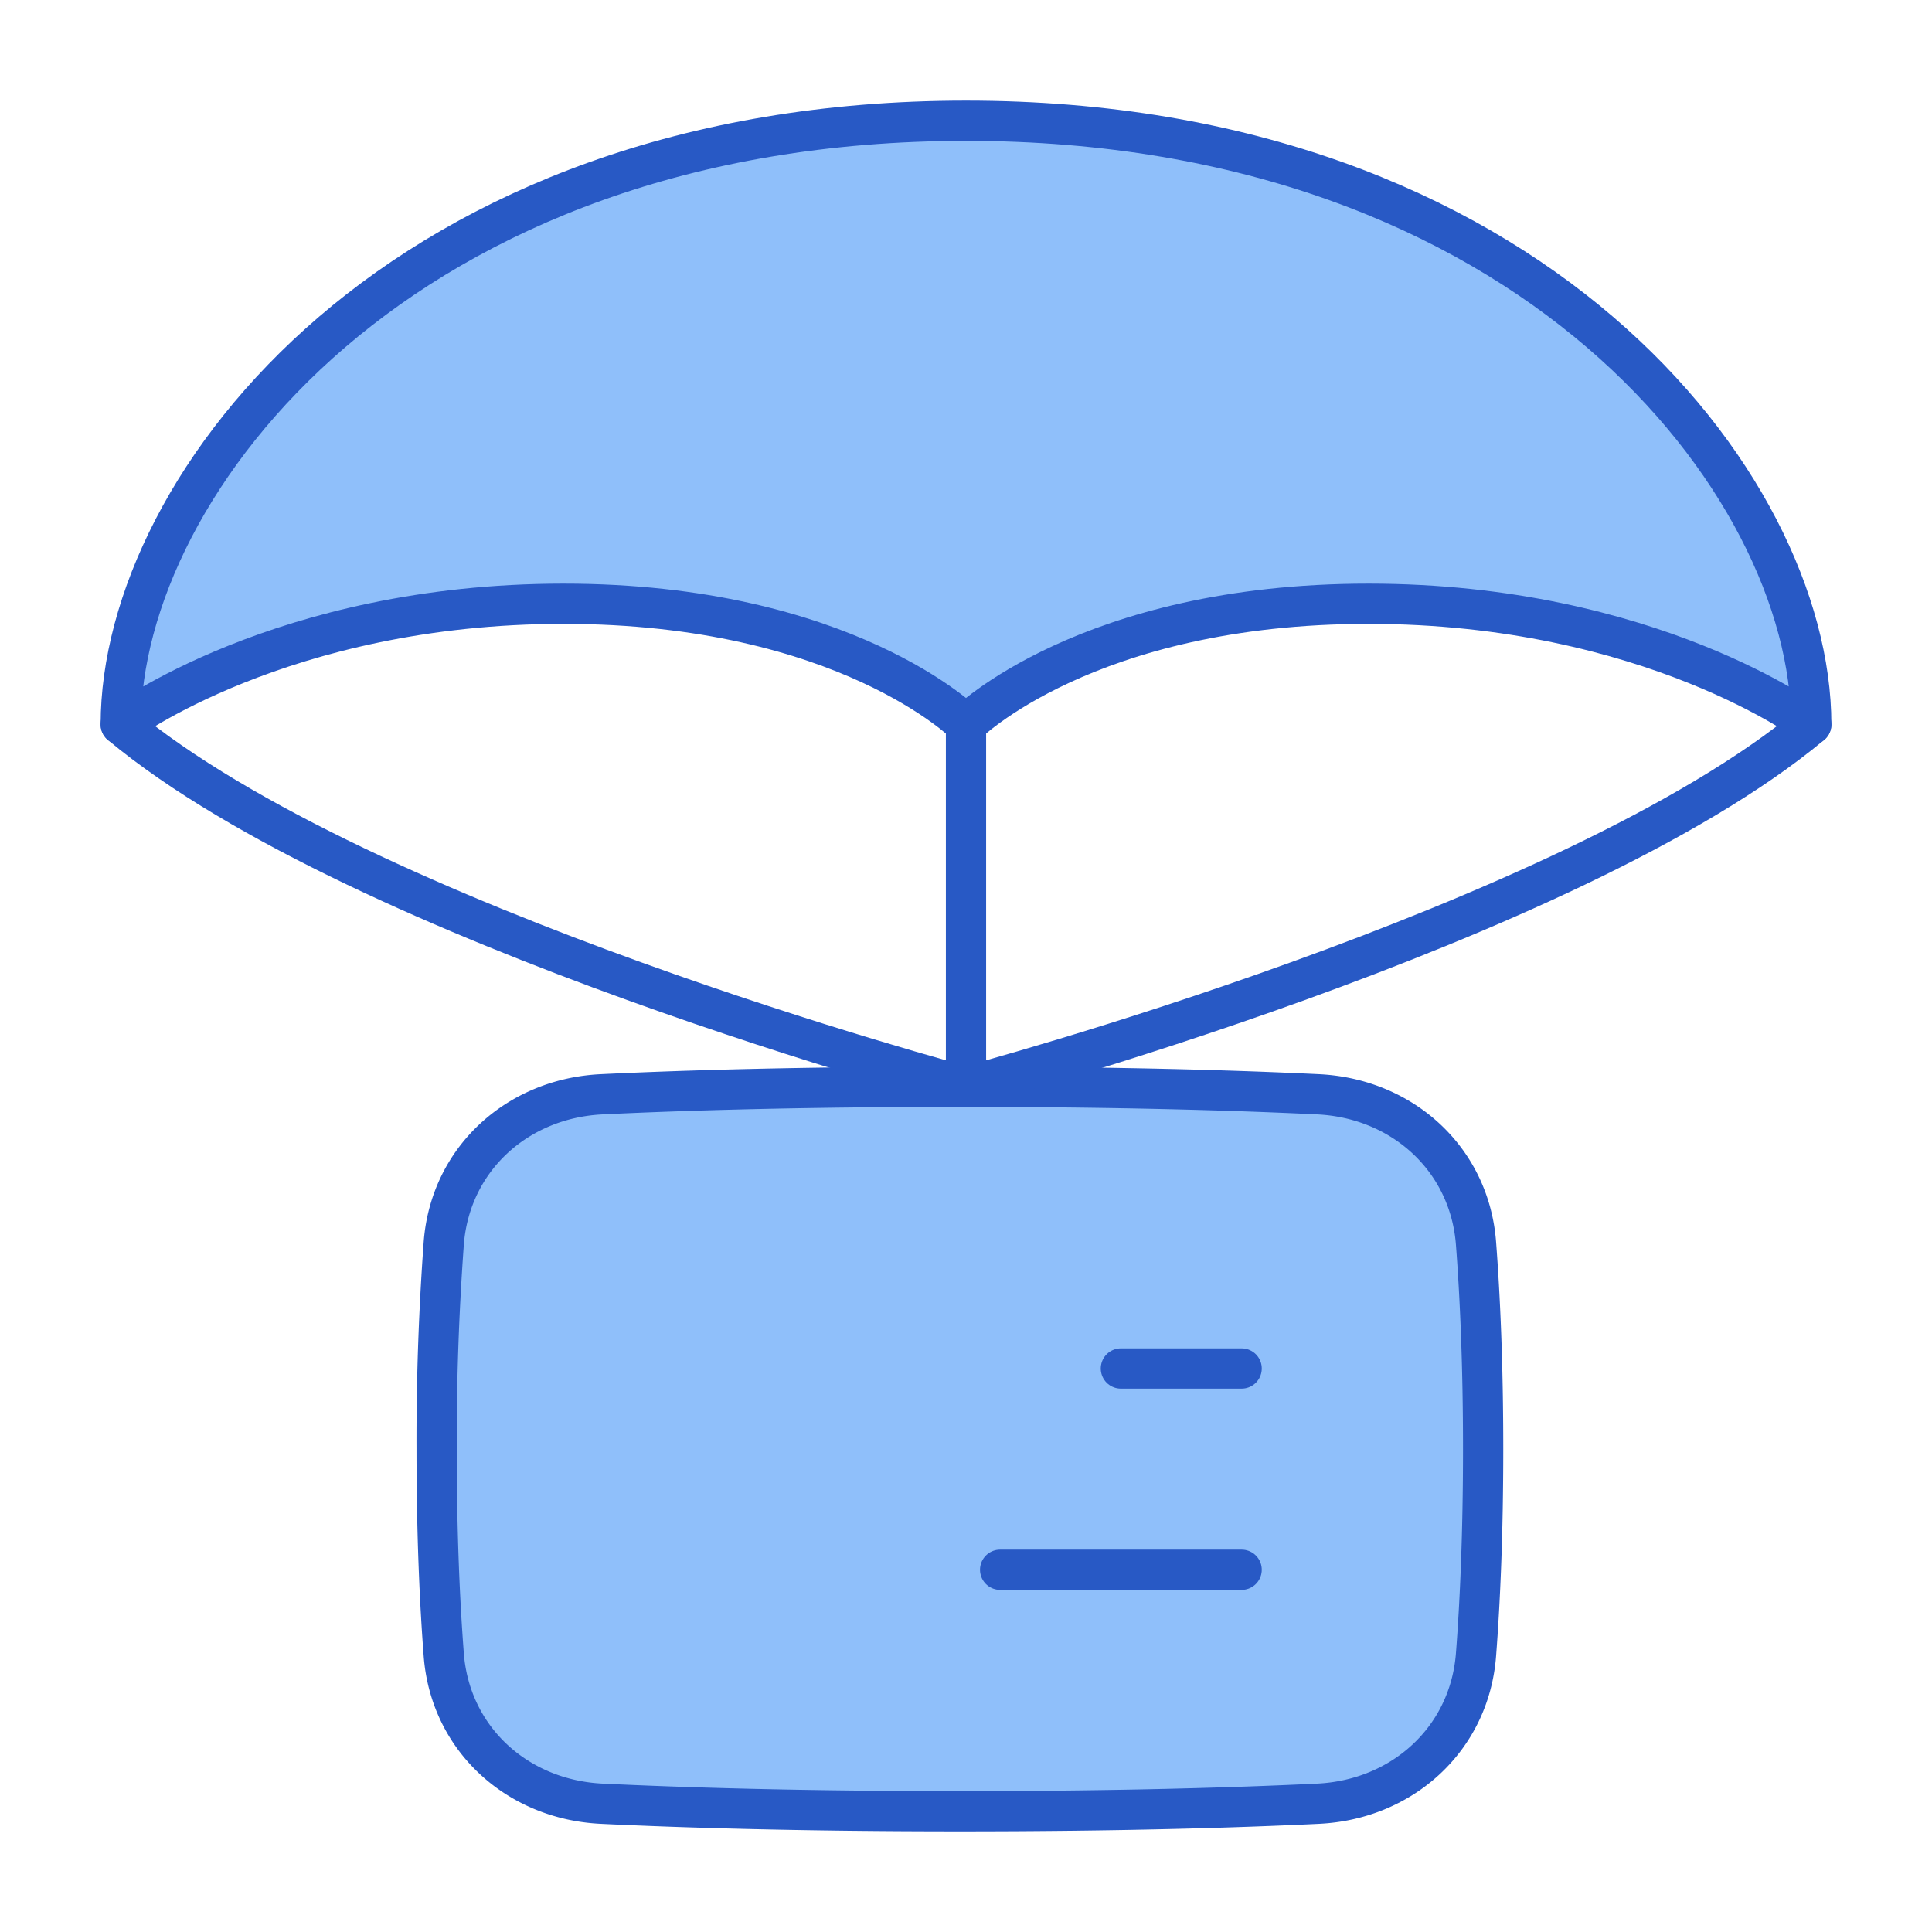 <svg xmlns="http://www.w3.org/2000/svg" fill="none" viewBox="0 0 48 48" id="Parachute-Drop--Streamline-Plump">
  <desc>
    Parachute Drop Streamline Icon: https://streamlinehq.com
  </desc>
  <g id="parachute-drop--package-box-fulfillment-cart-warehouse-shipping-delivery-drop-parachute">
    <path id="Vector" fill="#8fbffa" d="M3 18c0 -6 7 -15 21 -15s21 9 21 15c0 0 -4 -3 -11 -3s-10 3 -10 3 -3 -3 -10 -3 -11 3 -11 3Z" stroke-width="1"></path>
    <path id="Rectangle 1096" fill="#8fbffa" d="M11.025 41.11c0.16 2.093 1.827 3.602 3.923 3.703 2.01 0.097 4.938 0.187 8.9 0.187 3.962 0 6.889 -0.09 8.899 -0.187 2.096 -0.101 3.763 -1.61 3.924 -3.703 0.1 -1.3 0.177 -2.992 0.177 -5.11 0 -2.118 -0.078 -3.81 -0.177 -5.11 -0.16 -2.093 -1.828 -3.602 -3.924 -3.703 -2.01 -0.097 -4.937 -0.187 -8.9 -0.187 -3.961 0 -6.888 0.09 -8.899 0.187 -2.096 0.101 -3.763 1.61 -3.923 3.703a67.149 67.149 0 0 0 -0.177 5.11c0 2.118 0.077 3.81 0.177 5.11Z" stroke-width="1"></path>
    <path id="Rectangle 1095" stroke="#2859c5" stroke-linejoin="round" d="M11.025 41.11c0.16 2.093 1.827 3.602 3.923 3.703 2.01 0.097 4.938 0.187 8.9 0.187 3.962 0 6.889 -0.09 8.899 -0.187 2.096 -0.101 3.763 -1.61 3.924 -3.703 0.1 -1.3 0.177 -2.992 0.177 -5.11 0 -2.118 -0.078 -3.81 -0.177 -5.11 -0.16 -2.093 -1.828 -3.602 -3.924 -3.703 -2.01 -0.097 -4.937 -0.187 -8.9 -0.187 -3.961 0 -6.888 0.09 -8.899 0.187 -2.096 0.101 -3.763 1.61 -3.923 3.703a67.149 67.149 0 0 0 -0.177 5.11c0 2.118 0.077 3.81 0.177 5.11Z" stroke-width="1"></path>
    <path id="Vector 833" stroke="#2859c5" stroke-linecap="round" stroke-linejoin="round" d="m30.848 39 -6 0" stroke-width="1"></path>
    <path id="Vector 834" stroke="#2859c5" stroke-linecap="round" stroke-linejoin="round" d="m30.848 34 -3 0" stroke-width="1"></path>
    <path id="Vector 835" stroke="#2859c5" stroke-linecap="round" stroke-linejoin="round" d="m24 18 0 9" stroke-width="1"></path>
    <path id="Vector 838" stroke="#2859c5" stroke-linecap="round" stroke-linejoin="round" d="M3 18c6 5 21 9 21 9" stroke-width="1"></path>
    <path id="Vector 839" stroke="#2859c5" stroke-linecap="round" stroke-linejoin="round" d="M45 18c-6 5 -21 9 -21 9" stroke-width="1"></path>
    <path id="Vector_2" stroke="#2859c5" stroke-linejoin="round" d="M3 18c0 -6 7 -15 21 -15s21 9 21 15c0 0 -4 -3 -11 -3s-10 3 -10 3 -3 -3 -10 -3 -11 3 -11 3Z" stroke-width="1"></path>
  </g>
</svg>